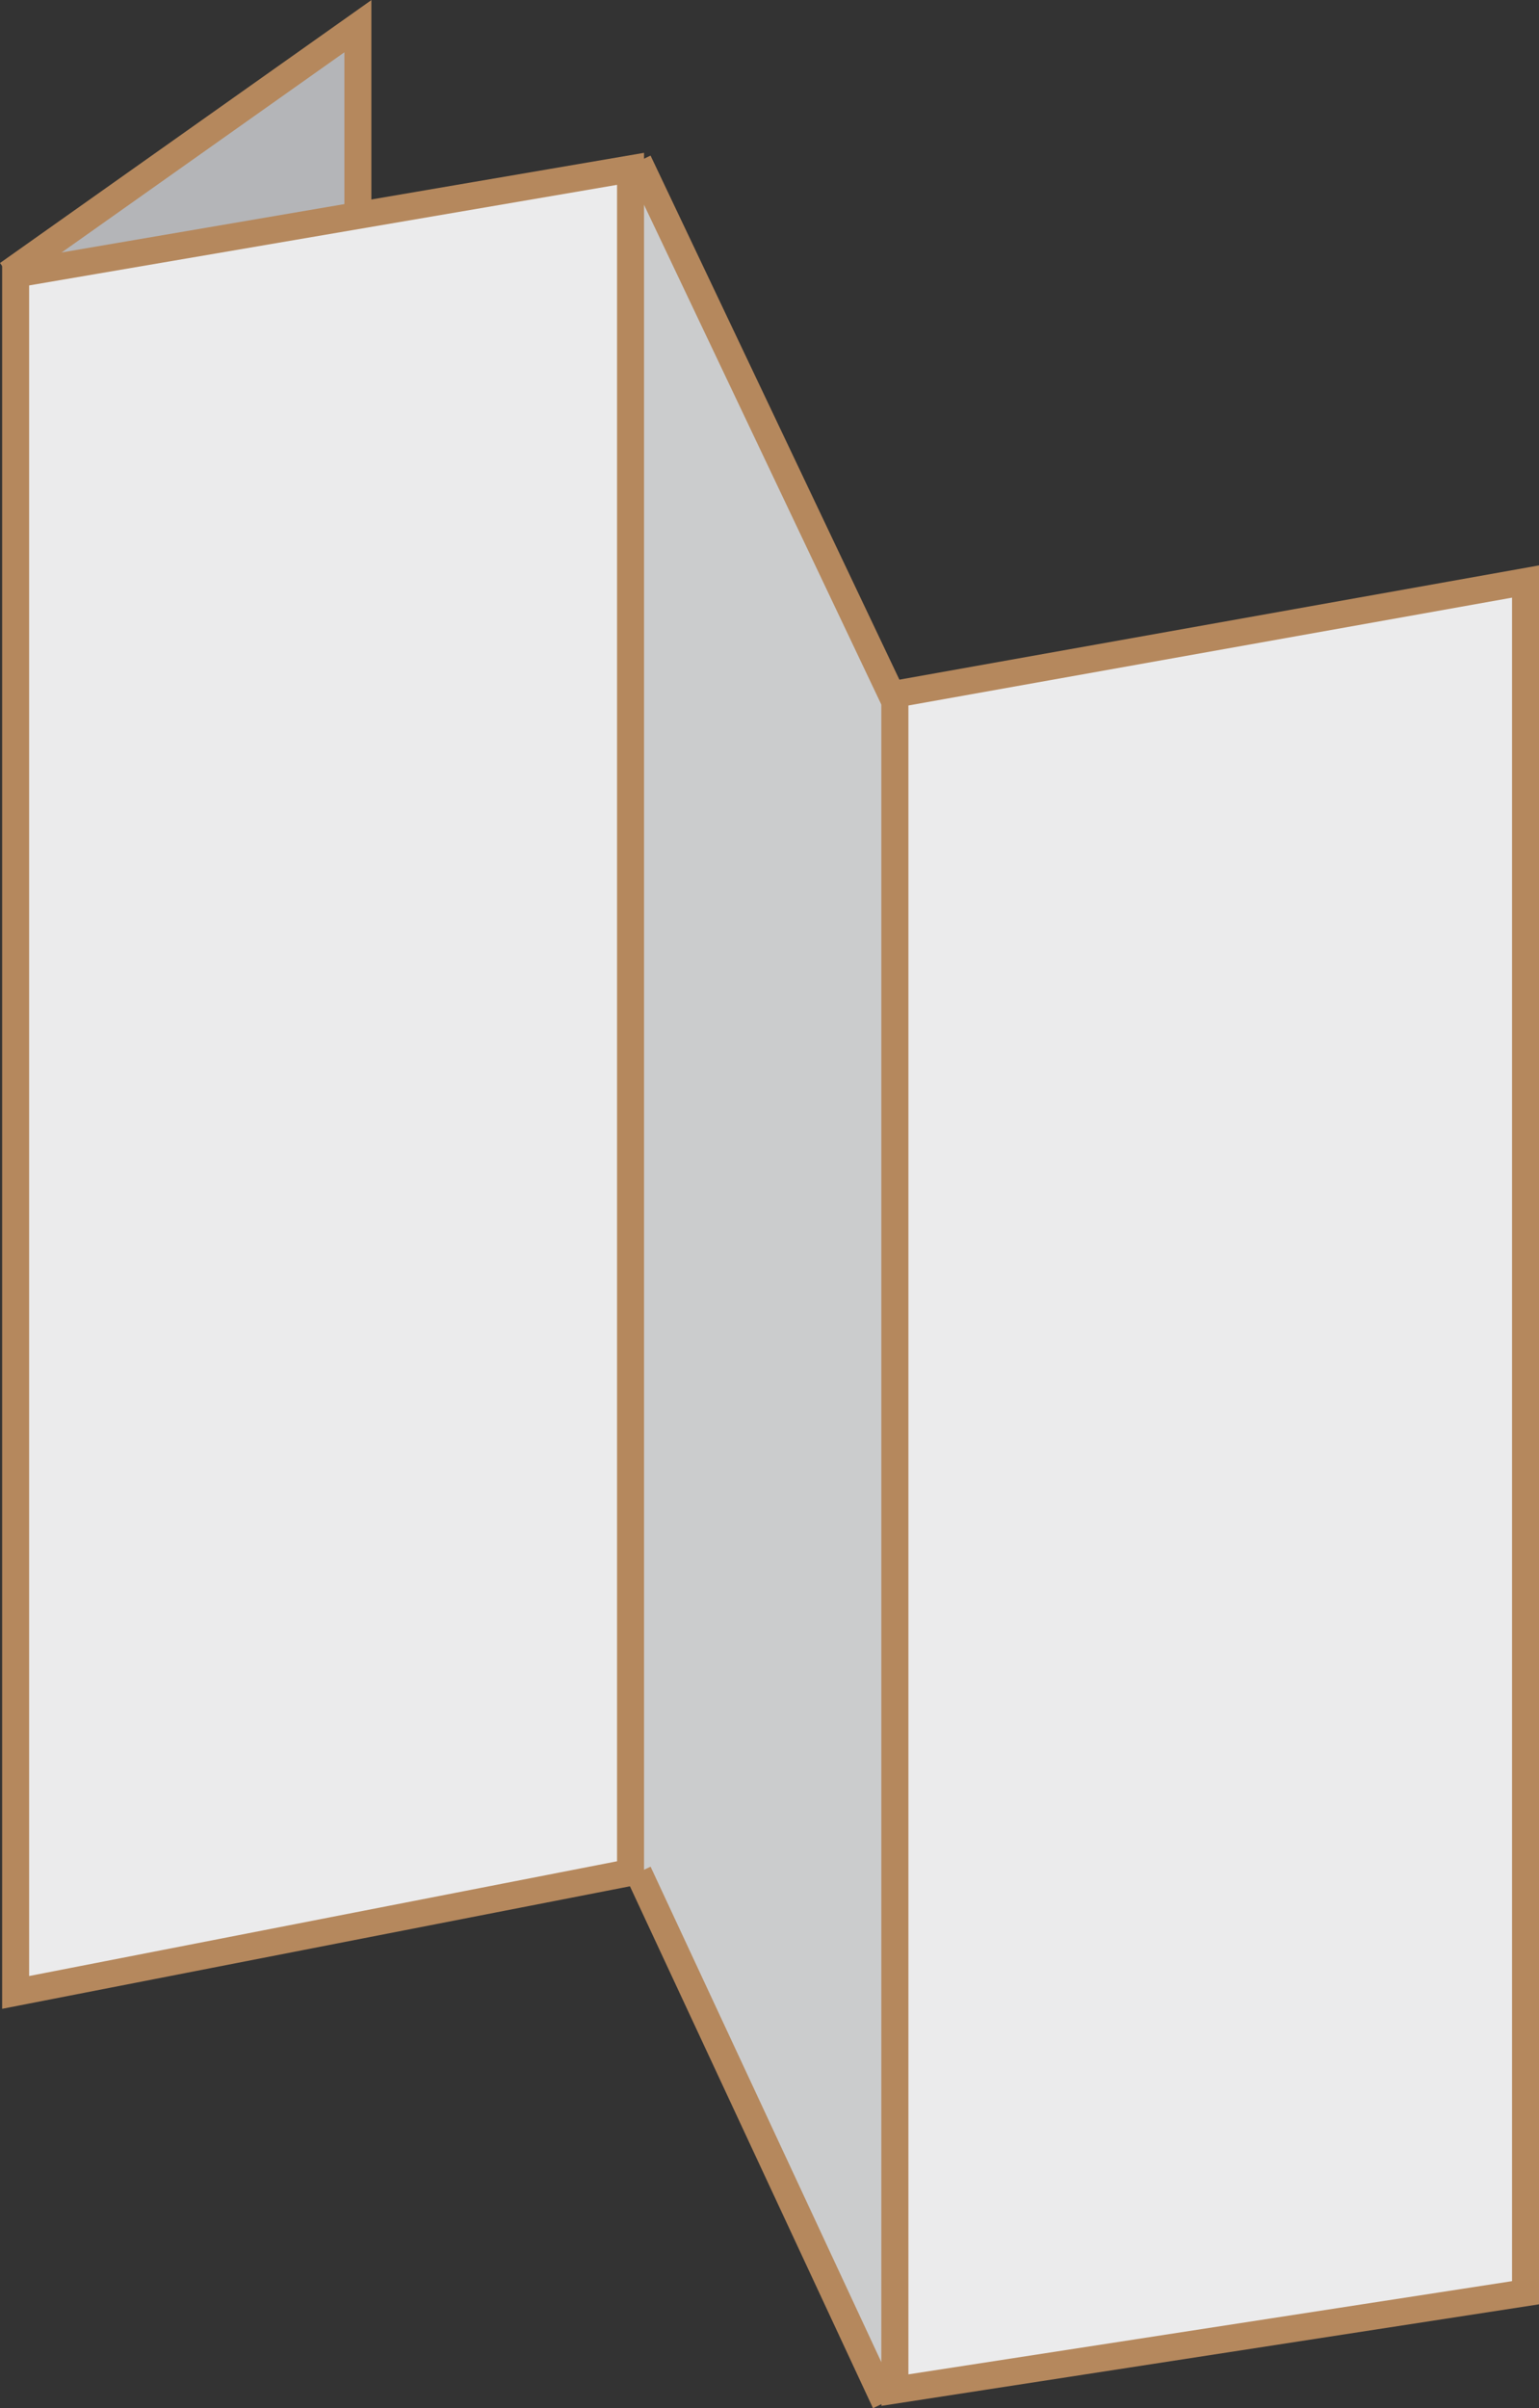 <?xml version="1.0" encoding="utf-8"?>
<!-- Generator: Adobe Illustrator 16.0.0, SVG Export Plug-In . SVG Version: 6.00 Build 0)  -->
<!DOCTYPE svg PUBLIC "-//W3C//DTD SVG 1.1//EN" "http://www.w3.org/Graphics/SVG/1.1/DTD/svg11.dtd">
<svg version="1.1" id="Layer_1" xmlns="http://www.w3.org/2000/svg" xmlns:xlink="http://www.w3.org/1999/xlink" x="0px" y="0px"
	 width="16.934px" height="26.487px" viewBox="-3.748 -5.587 16.934 26.487" enable-background="new -3.748 -5.587 16.934 26.487"
	 xml:space="preserve">
<rect x="-3.748" y="-5.587" width="16.934" height="26.487" fill="#333333" stroke="none"/>
<g>
	<g>
		<polyline fill="#CBCCCD" stroke="#B5885D" stroke-width="0.297" stroke-miterlimit="10" points="3.276,-3.812 6.099,2.131 
			6.099,20.619 5.929,20.701 3.276,15.007 		"/>
		<polyline fill="#B4B5B8" stroke="#B5885D" stroke-width="0.297" stroke-miterlimit="10" points="-3.662,-2.573 0.19,-5.299 
			0.19,-3.151 		"/>
		<polygon fill="#EBEBEC" stroke="#B5885D" stroke-width="0.297" stroke-miterlimit="10" points="3.19,15.007 -3.576,16.327 
			-3.576,-2.573 3.19,-3.73 		"/>
		<polygon fill="#EBEBEC" stroke="#B5885D" stroke-width="0.297" stroke-miterlimit="10" points="13.038,19.63 6.099,20.701 
			6.099,2.048 13.038,0.809 		"/>
	</g>
</g>
</svg>
